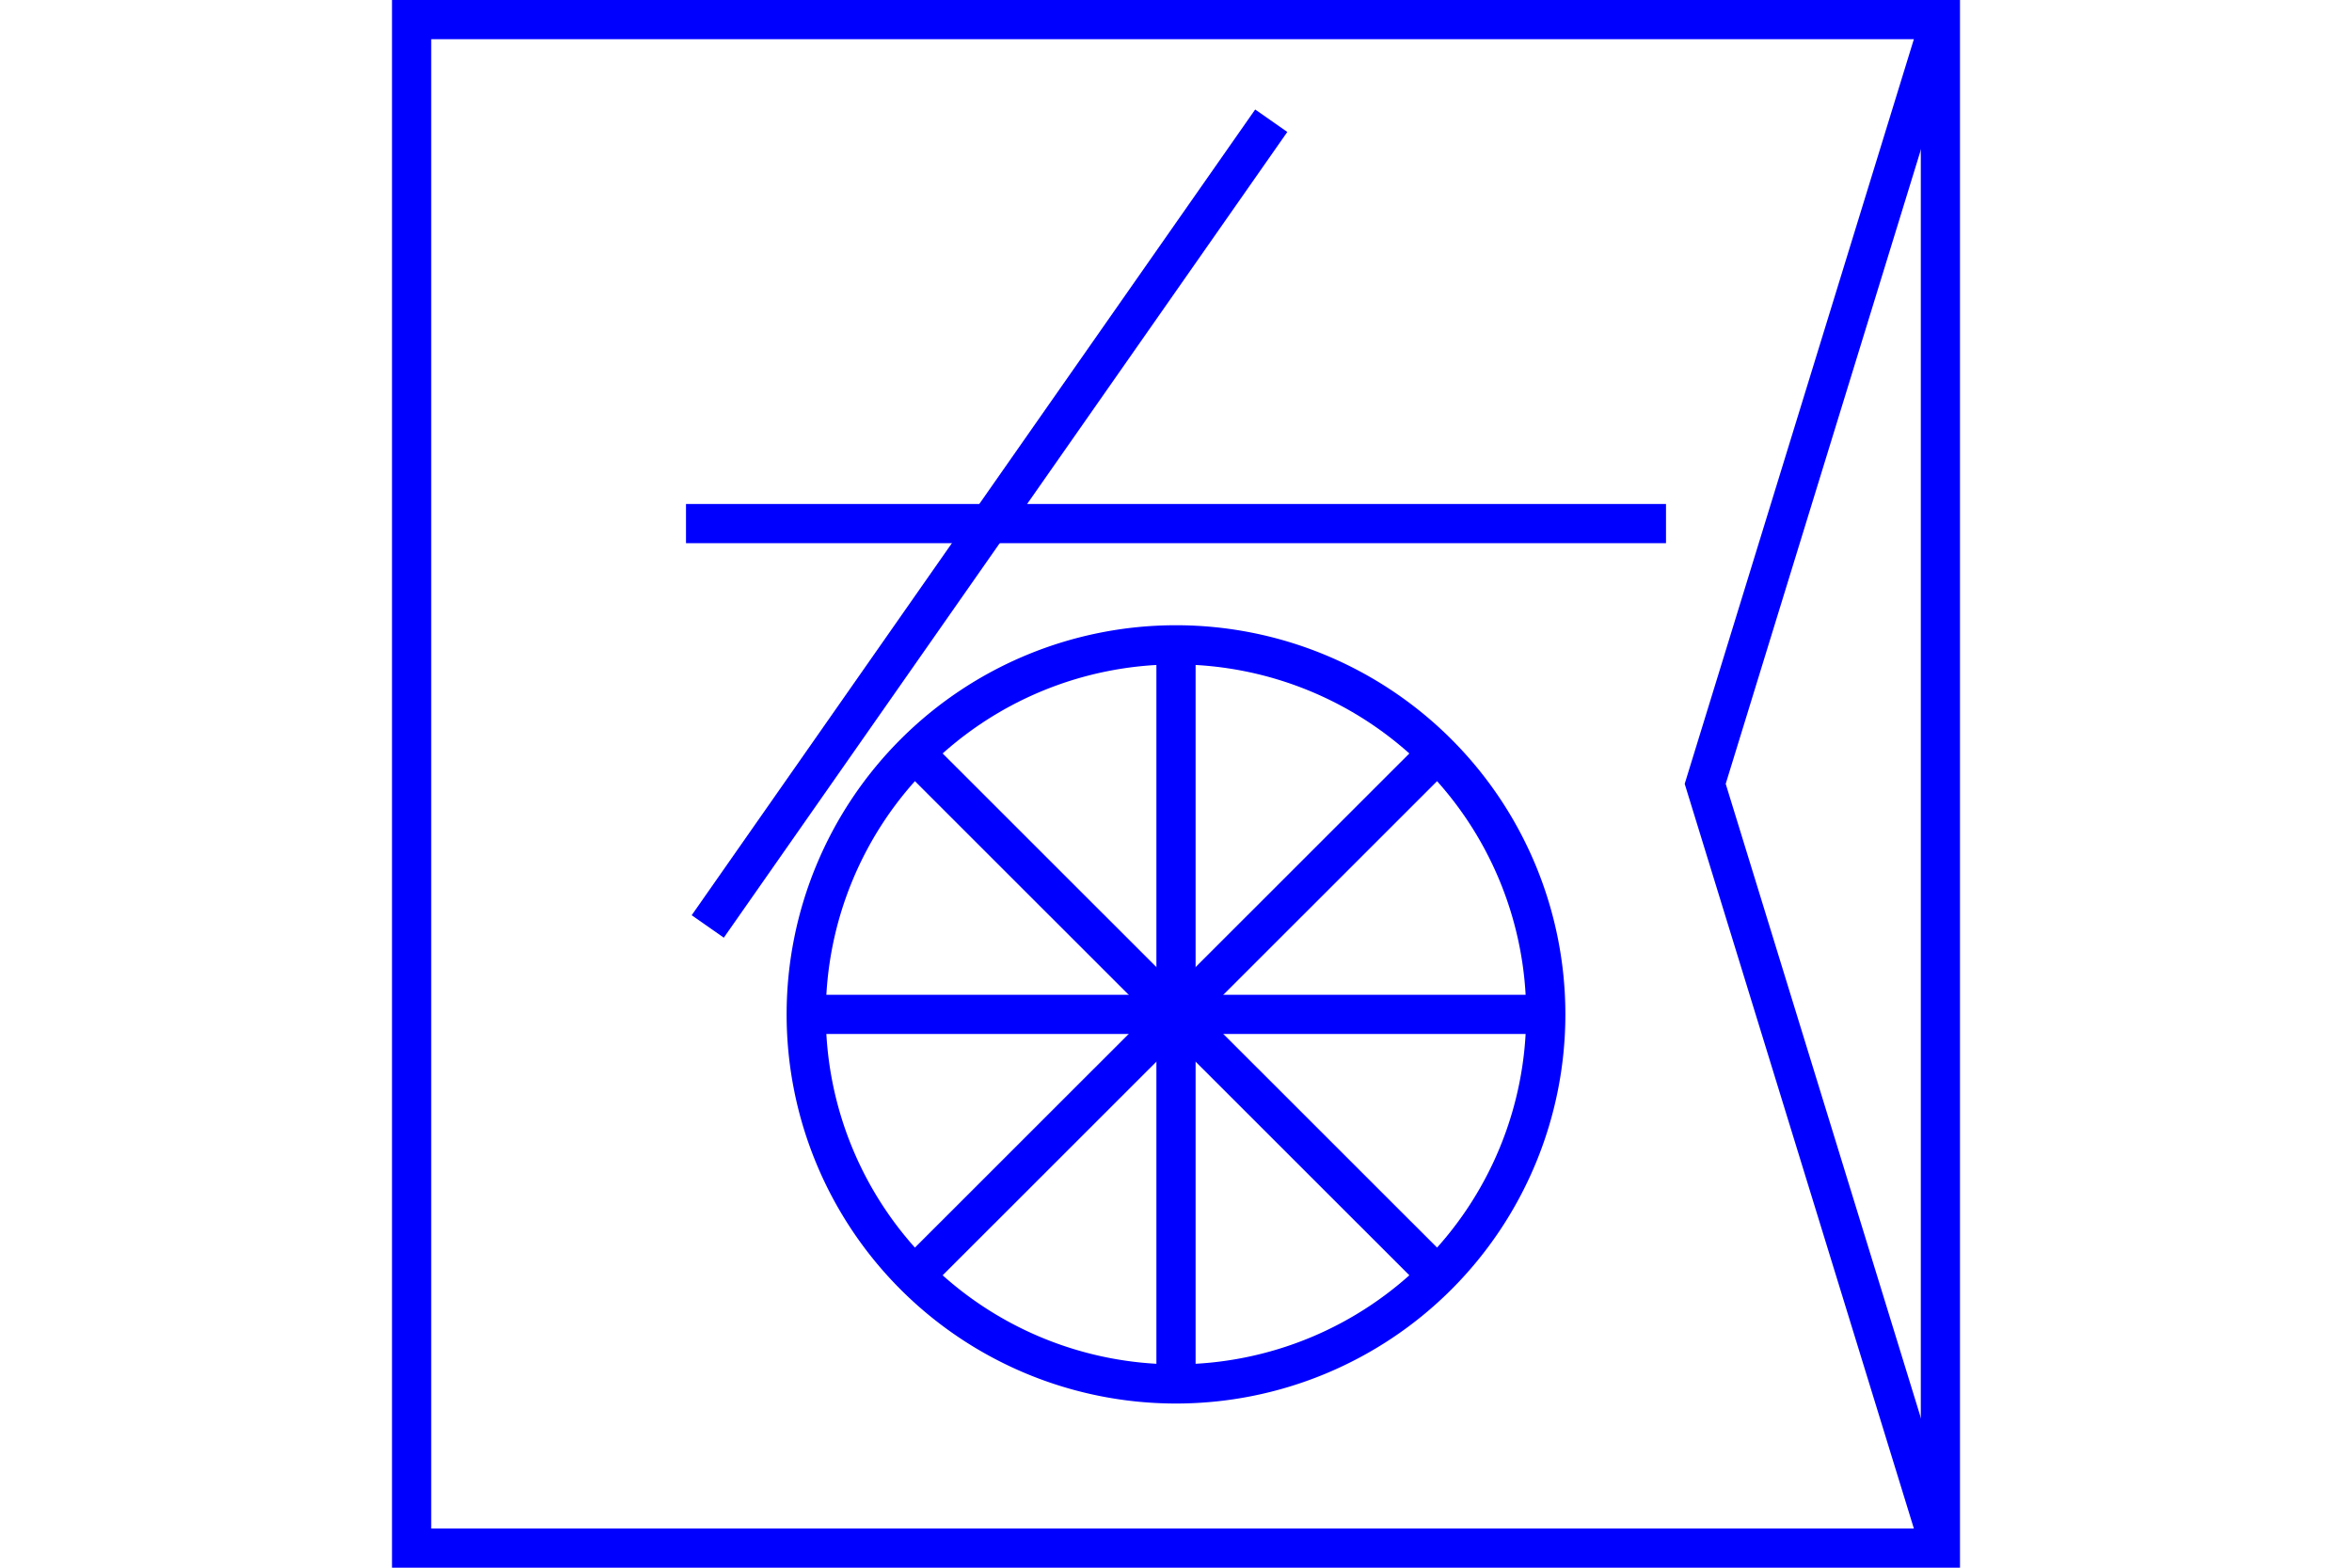 <?xml version="1.0" encoding="UTF-8" standalone="no"?>
<svg
   xmlns="http://www.w3.org/2000/svg"
   id="NATO Map Symbol"
   height="400"
   width="600">
  <g
     id="SpLvl"
	 style="fill:none;stroke:#0000ff;stroke-width:10;stroke-linecap:butt">
  <path
     id="Corps"
     d="M 495,5 435,200 495,395" />
  </g>
  <g
     id="Tpt"
     style="fill:none;stroke:#0000ff;stroke-width:10;stroke-linecap:butt">
    <path
       id="Wheel"
       d="m 394.329,258.822 a 94.329,94.291 0 1 1 -188.659,0 94.329,94.291 0 1 1 188.659,0 z" />
    <path
       id="Wheel-H"
       d="M 205.671,258.822 H 394.329" />
    <path
       id="Wheel-D1"
       d="M 233.299,325.496 366.701,192.148" />
    <path
       id="Wheel-V"
       d="M 300,164.531 V 353.113" />
    <path
       id="Wheel-D2"
       d="M 233.299,192.148 366.701,325.496" />
  </g>
  <g
     id="AirField"
	 style="fill:none;stroke:#0000ff;stroke-width:10;stroke-linecap:butt;">
    <path
       d="M 175,133.595 H 425"
       id="Run-H" />
    <path
       d="M 180.549,236.386 324.297,30.804"
       id="Run-D" />
  </g> 
  <path
     id="Neutral Frame"
     style="fill:none;stroke:#0000ff;stroke-width:10;stroke-linejoin:miter;stroke-miterlimit:4"
     d="M 105,5 H 495 V 395 H 105 Z" />
</svg>
